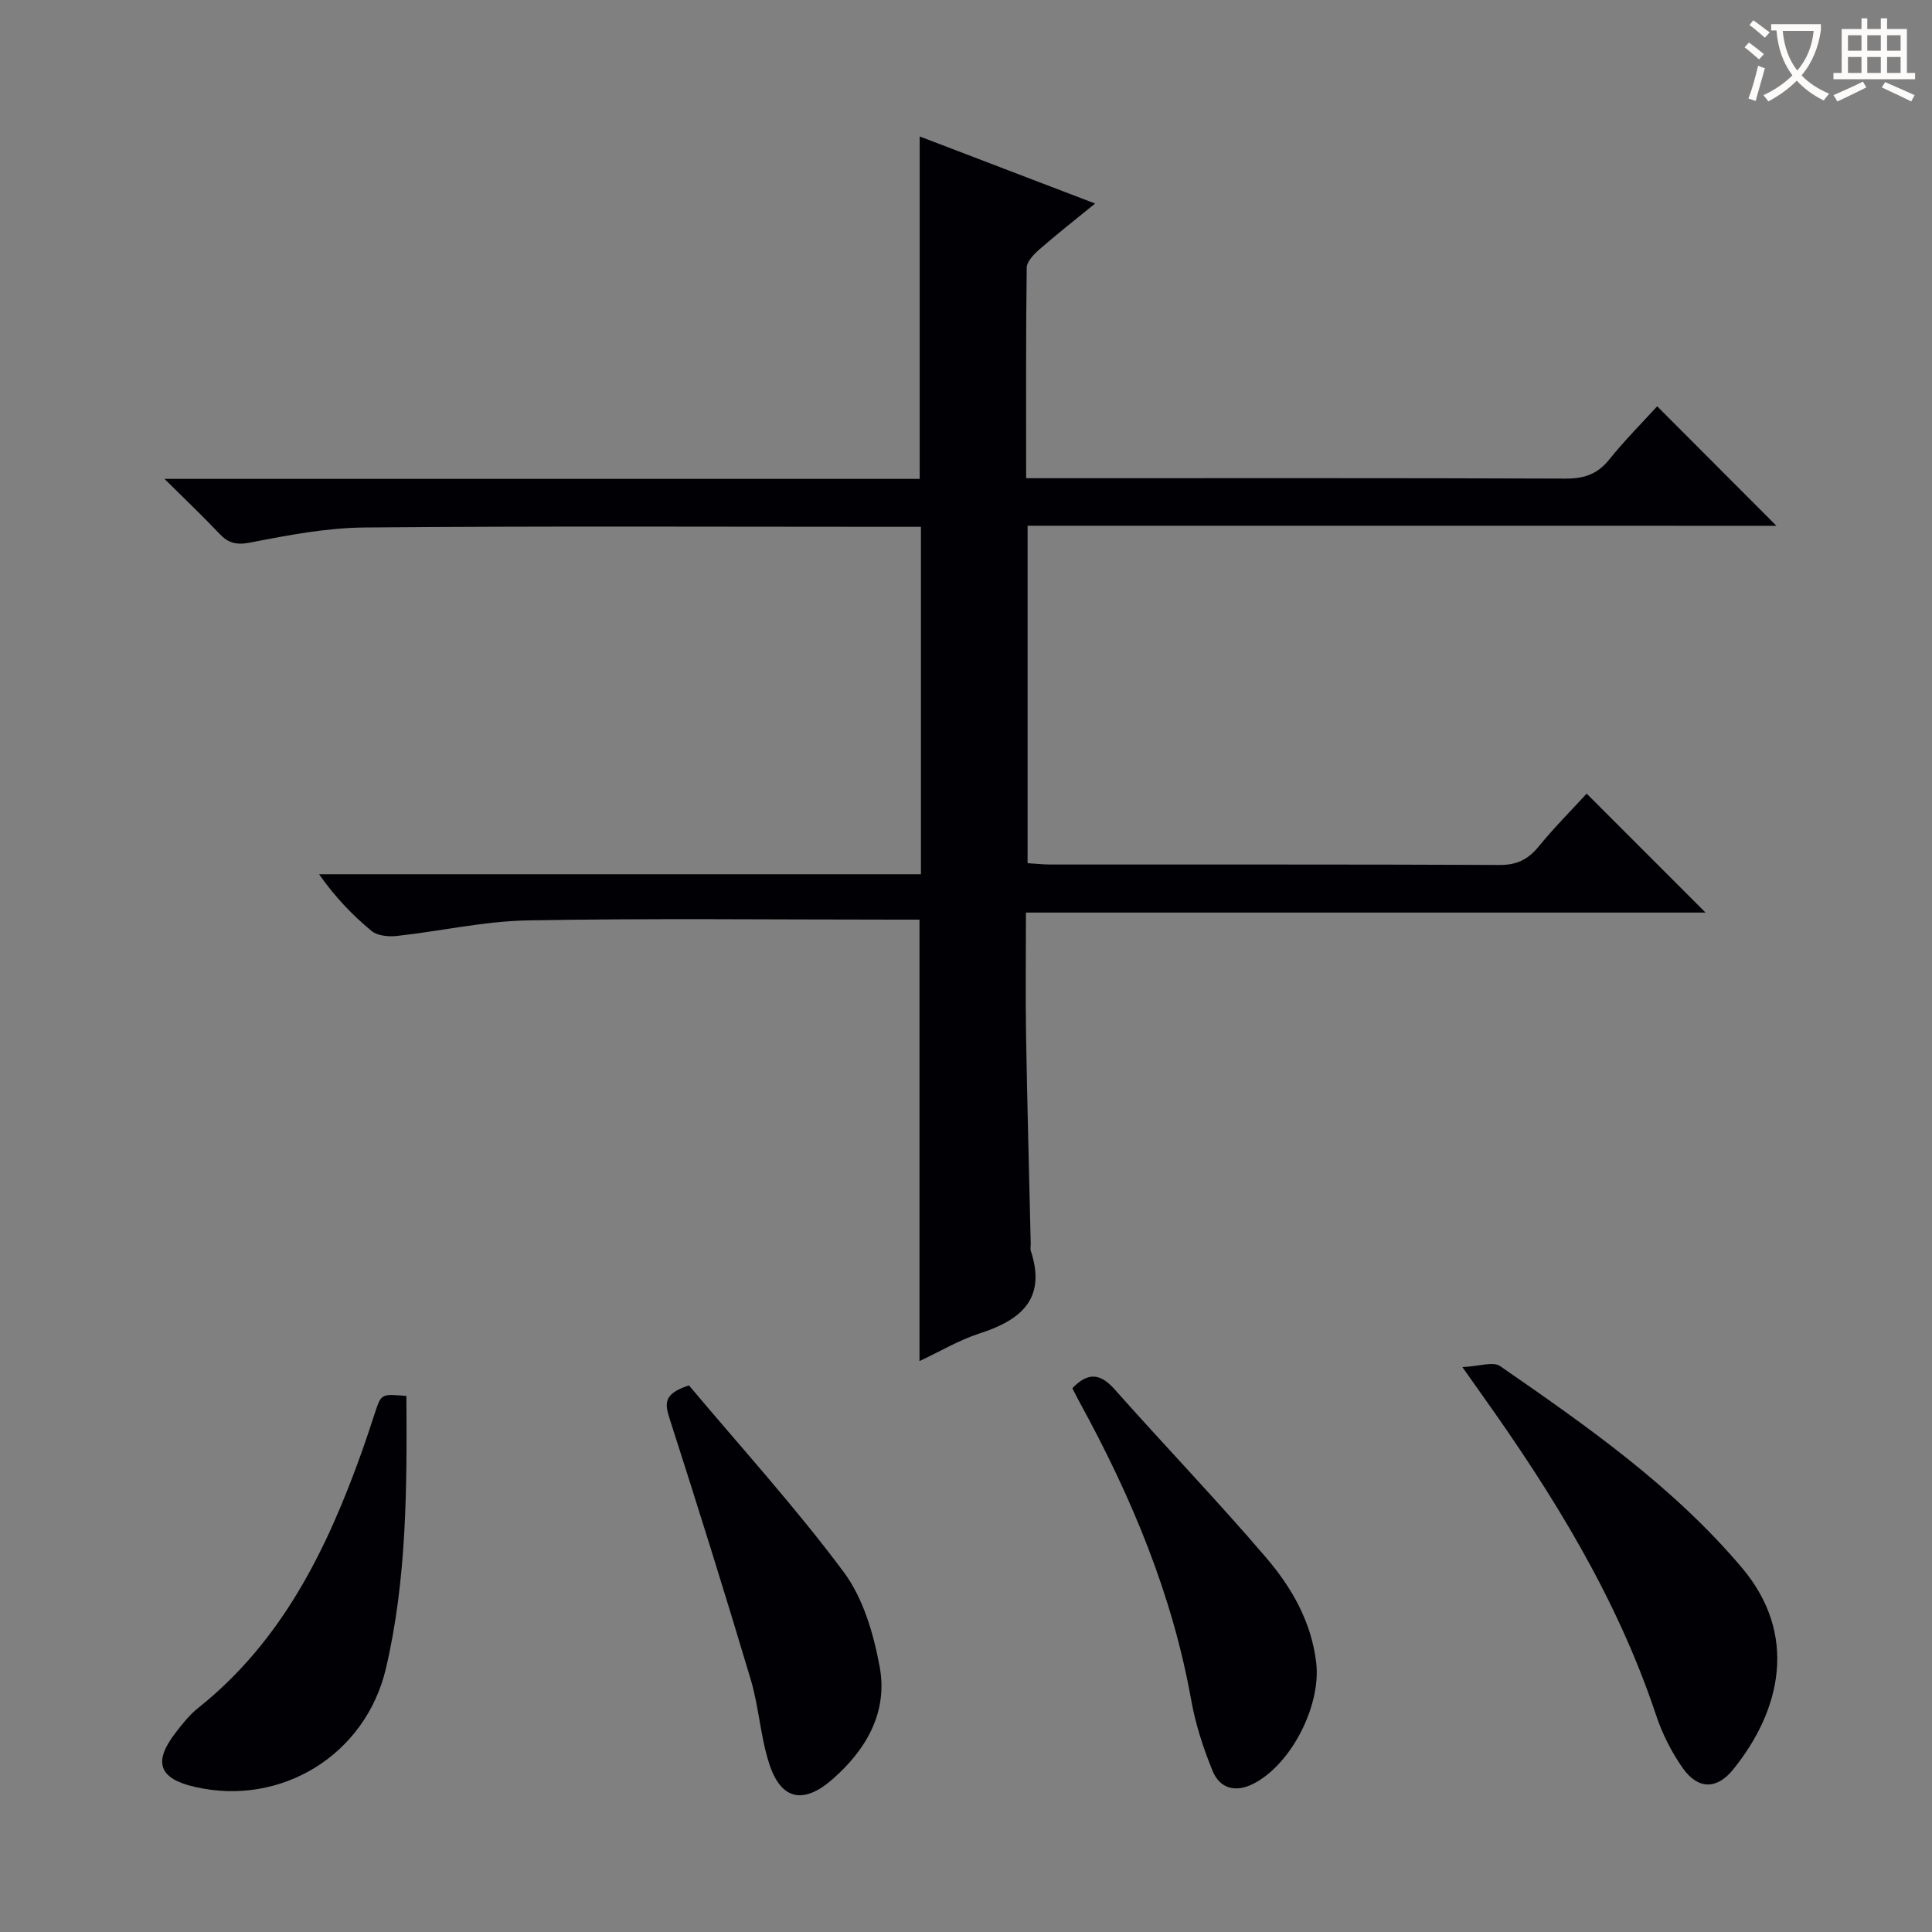 <svg enable-background="new 0 0 400 400" viewBox="0 0 400 400" xmlns="http://www.w3.org/2000/svg"><rect x="0" y="0" width="400" height="400" fill="#808080" stroke="none"/><g fill="#010105"><path d="m212.75 108.85v69.86c1.59.1 3.17.28 4.76.28 31 .02 62-.05 92.99.09 3.54.02 5.86-1.13 8.05-3.8 3.24-3.97 6.89-7.62 9.95-10.97 8.34 8.34 16.47 16.48 24.62 24.63-46.36 0-93.1 0-140.71 0 0 8.63-.11 16.88.02 25.13.24 14.48.64 28.95.97 43.42.01.5-.13 1.04.02 1.49 3.27 9.95-2.04 14.34-10.63 17.1-4.19 1.35-8.07 3.68-12.42 5.72 0-30.62 0-60.64 0-91.4-1.55 0-3.33 0-5.1 0-25.33 0-50.67-.3-75.99.16-9.06.16-18.07 2.23-27.12 3.22-1.72.19-4.02-.03-5.24-1.04-3.96-3.28-7.55-7.01-10.86-11.74h124.61c0-24.19 0-47.64 0-71.93-1.68 0-3.42 0-5.17 0-36.66 0-73.33-.18-109.99.14-7.9.07-15.86 1.59-23.65 3.11-2.93.57-4.58.15-6.47-1.86-3.4-3.6-7-7.01-11.34-11.31h156.36c0-23.71 0-46.93 0-70.9 11.86 4.54 23.68 9.06 36.32 13.89-4.24 3.46-7.96 6.37-11.5 9.47-1.16 1.01-2.65 2.53-2.66 3.84-.19 14.3-.12 28.61-.12 43.56h5.71c35.33 0 70.66-.06 105.99.08 3.81.01 6.57-.9 9-3.92 3.21-4 6.85-7.65 9.95-11.05 8.39 8.41 16.59 16.62 24.69 24.74-51.05-.01-102.87-.01-155.04-.01z"/><path d="m302.77 283.04c3.5-.16 6.36-1.21 7.8-.21 17.94 12.4 35.84 24.91 50.07 41.75 11.65 13.78 8.18 29.46-1.85 41.82-3.38 4.16-7.26 4.08-10.36-.29-2.36-3.34-4.28-7.16-5.57-11.04-8.08-24.26-21.34-45.66-36.04-66.3-.96-1.36-1.91-2.72-4.05-5.73z"/><path d="m84.14 289.02c.13 19.16.07 37.95-4.22 56.34-4.22 18.06-21.77 28.7-39.59 24.6-7.42-1.71-8.68-5.12-4-11.19 1.41-1.83 2.89-3.71 4.68-5.14 17.36-13.82 26.65-32.77 33.89-53.03.95-2.66 1.83-5.34 2.71-8.03 1.32-4.01 1.31-4.01 6.53-3.55z"/><path d="m222.02 287.42c3.31-3.46 5.85-3.04 8.81.29 10.36 11.68 21.19 22.95 31.33 34.81 5.28 6.18 9.36 13.26 10.35 21.75 1.03 8.88-5.23 21.19-13.16 25.11-3.67 1.81-6.83.84-8.29-2.72-1.93-4.71-3.54-9.66-4.43-14.65-3.93-22-12.44-42.24-23.11-61.69-.54-.99-1.03-1.99-1.5-2.9z"/><path d="m142.64 286.83c10.77 12.82 22.06 25.24 32.04 38.64 4.04 5.43 6.2 12.82 7.45 19.64 1.72 9.36-2.75 17.13-9.79 23.28-6.01 5.26-10.67 4.27-13.09-3.26-1.82-5.64-2.13-11.75-3.83-17.44-5.39-18.07-11.03-36.07-16.8-54.02-.98-3.1-1.29-5.11 4.02-6.84z"/></g><path d="m362.1 8.8c1.1.8 2.1 1.6 3.1 2.4l-1 1.1c-1.3-1.1-2.3-2-3-2.5zm1.9 4.8c.5.2.9.4 1.4.5-.6 2.3-1.3 4.5-1.9 6.8l-1.5-.5c.8-2.1 1.4-4.3 2-6.8zm-1-9.4c1.3.9 2.4 1.8 3.4 2.5l-1 1.1c-1.4-1.2-2.4-2.1-3.2-2.6zm3.7 2.2v-1.4h10.3v1.2c-.5 3.6-1.8 6.8-4 9.4 1.5 1.6 3.4 2.8 5.7 3.8-.3.4-.7.8-1.1 1.4-2.3-1.1-4.1-2.5-5.6-4.1-1.6 1.6-3.6 3.1-5.9 4.3-.3-.5-.7-.9-1-1.3 2.4-1.1 4.4-2.5 6-4.1-1.9-2.5-3-5.6-3.3-9.3h-1.1zm8.8 0h-6.4c.3 3.3 1.3 6 3 8.2 2-2.3 3.1-5.1 3.4-8.2z" fill="#fcfbfa"/><path d="m385.3 3.8h1.3v2.2h2.8v-2.2h1.3v2.2h4.1v9.1h1.7v1.3h-16.9v-1.3h1.7v-9.1h4.1v-2.2zm.4 13.1.7 1.2c-1.8.9-3.8 1.9-6 2.9-.2-.4-.5-.8-.8-1.3 2.3-1 4.3-1.9 6.1-2.8zm-3.1-6.4h2.8v-3.2h-2.8zm0 4.6h2.8v-3.3h-2.8zm4-4.6h2.8v-3.2h-2.8zm0 4.6h2.8v-3.3h-2.8zm3.7 1.9c2.1.9 4.1 1.8 6.1 2.7l-.7 1.3c-2.2-1.1-4.2-2-6.1-2.9zm3.2-9.7h-2.8v3.2h2.8zm-2.8 7.8h2.8v-3.3h-2.8z" fill="#fcfbfa"/></svg>